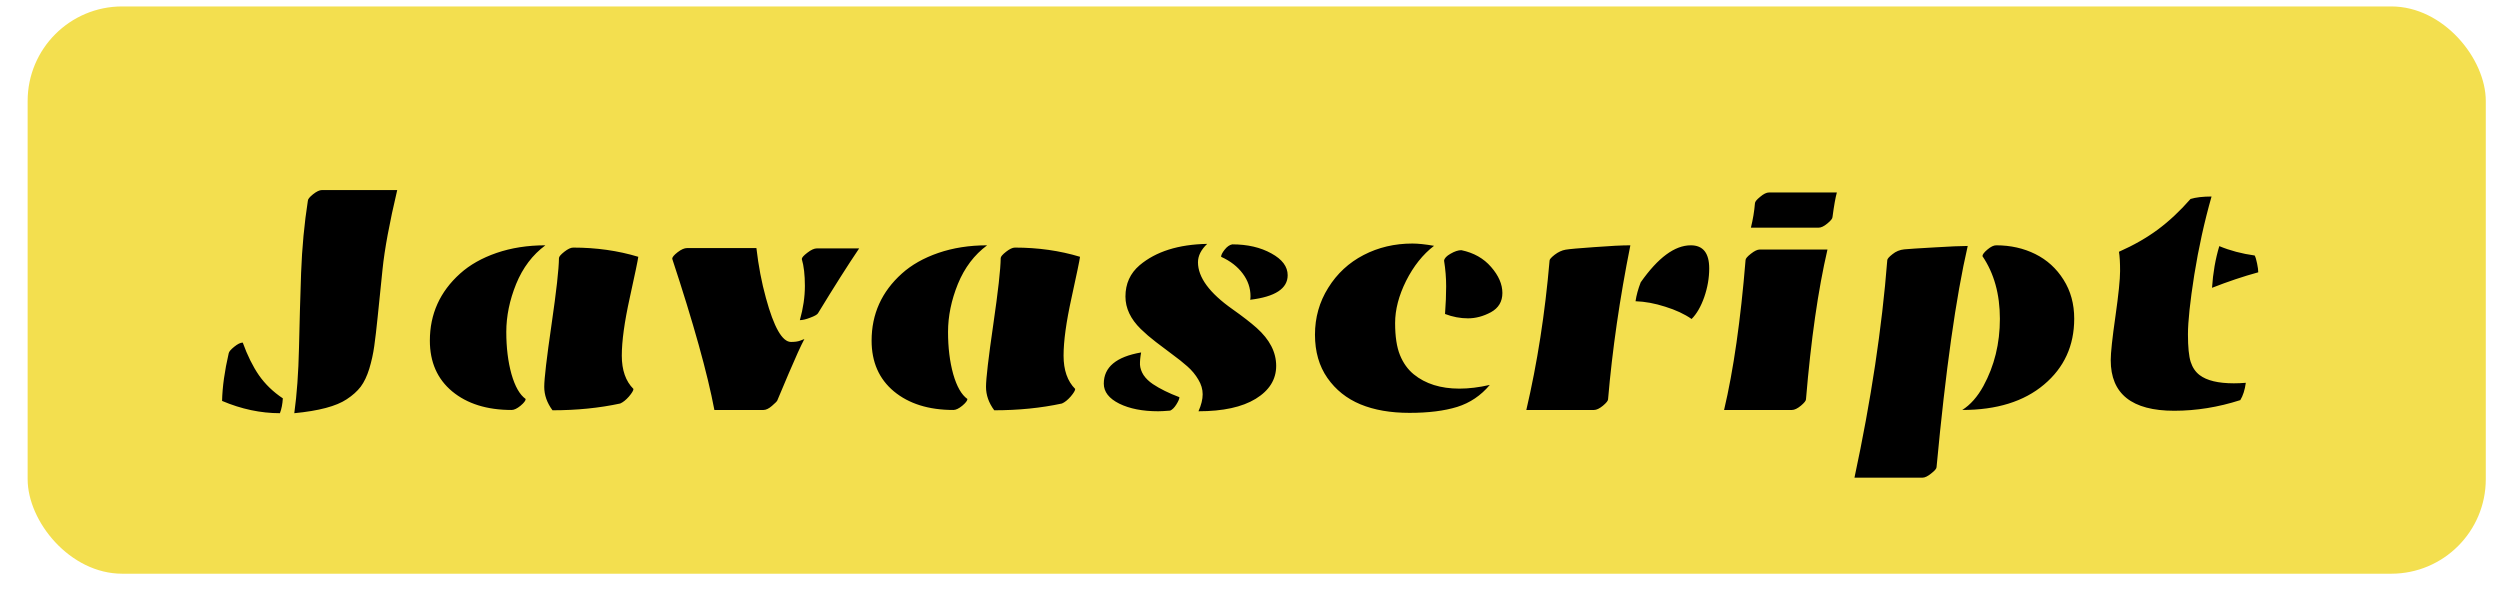 <svg width="89" height="21" viewBox="0 0 89 21" fill="none" xmlns="http://www.w3.org/2000/svg">
<rect x="0.984" y="0.229" width="87.51" height="20.195" rx="3.366" fill="#F3DF4F"/>
<path d="M10.477 14.71C10.569 14.039 10.625 13.266 10.644 12.392C10.663 11.514 10.688 10.622 10.719 9.717C10.753 8.808 10.834 7.951 10.96 7.146C10.96 7.092 11.021 7.015 11.144 6.916C11.271 6.816 11.376 6.766 11.46 6.766H14.141C13.865 7.936 13.69 8.877 13.618 9.59C13.545 10.304 13.487 10.867 13.445 11.282C13.403 11.696 13.363 12.041 13.324 12.317C13.286 12.593 13.226 12.863 13.146 13.128C13.065 13.389 12.964 13.602 12.841 13.767C12.718 13.928 12.552 14.077 12.341 14.215C11.973 14.461 11.351 14.626 10.477 14.71ZM8.142 12.576C8.153 12.518 8.218 12.442 8.337 12.346C8.46 12.246 8.562 12.196 8.642 12.196C8.807 12.652 8.999 13.04 9.217 13.358C9.44 13.676 9.723 13.951 10.069 14.181C10.057 14.384 10.023 14.56 9.965 14.71C9.279 14.71 8.592 14.564 7.906 14.273C7.917 13.774 7.996 13.209 8.142 12.576ZM22.079 14.365C21.331 14.526 20.528 14.606 19.669 14.606C19.473 14.342 19.375 14.064 19.375 13.772C19.375 13.481 19.462 12.743 19.634 11.558C19.807 10.369 19.895 9.579 19.899 9.188C19.899 9.138 19.962 9.063 20.089 8.963C20.215 8.864 20.321 8.814 20.405 8.814C21.226 8.814 21.998 8.923 22.723 9.142C22.708 9.265 22.606 9.753 22.418 10.609C22.23 11.46 22.136 12.144 22.136 12.662C22.136 13.176 22.274 13.571 22.551 13.847C22.551 13.901 22.497 13.991 22.39 14.117C22.282 14.24 22.179 14.322 22.079 14.365ZM19.416 8.733C18.959 9.071 18.612 9.529 18.375 10.108C18.141 10.687 18.024 11.257 18.024 11.816C18.024 12.373 18.085 12.873 18.208 13.318C18.334 13.759 18.503 14.054 18.714 14.204C18.714 14.261 18.653 14.342 18.53 14.445C18.407 14.545 18.302 14.595 18.213 14.595C17.335 14.595 16.63 14.374 16.097 13.933C15.568 13.492 15.303 12.89 15.303 12.127C15.303 11.18 15.662 10.384 16.379 9.74C16.724 9.429 17.157 9.184 17.678 9.004C18.204 8.824 18.783 8.733 19.416 8.733ZM28.544 9.222C28.544 9.172 28.609 9.098 28.74 8.998C28.874 8.894 28.987 8.843 29.079 8.843H30.586C30.187 9.433 29.698 10.204 29.119 11.155C29.089 11.201 28.997 11.253 28.843 11.31C28.694 11.368 28.571 11.397 28.475 11.397C28.594 10.975 28.654 10.568 28.654 10.177C28.654 9.786 28.617 9.468 28.544 9.222ZM25.432 14.595C25.187 13.295 24.686 11.5 23.931 9.211C23.931 9.157 23.994 9.08 24.121 8.981C24.251 8.881 24.364 8.831 24.46 8.831H26.928C27.001 9.464 27.114 10.056 27.267 10.609C27.551 11.652 27.848 12.173 28.159 12.173C28.297 12.173 28.406 12.158 28.487 12.127C28.571 12.093 28.621 12.073 28.636 12.07C28.517 12.292 28.329 12.704 28.073 13.306C27.82 13.908 27.685 14.227 27.67 14.261C27.655 14.292 27.591 14.355 27.48 14.451C27.369 14.547 27.269 14.595 27.181 14.595H25.432ZM37.805 14.365C37.057 14.526 36.254 14.606 35.395 14.606C35.199 14.342 35.102 14.064 35.102 13.772C35.102 13.481 35.188 12.743 35.36 11.558C35.533 10.369 35.621 9.579 35.625 9.188C35.625 9.138 35.688 9.063 35.815 8.963C35.941 8.864 36.047 8.814 36.131 8.814C36.952 8.814 37.725 8.923 38.449 9.142C38.434 9.265 38.332 9.753 38.145 10.609C37.957 11.46 37.863 12.144 37.863 12.662C37.863 13.176 38.001 13.571 38.277 13.847C38.277 13.901 38.223 13.991 38.116 14.117C38.008 14.24 37.905 14.322 37.805 14.365ZM35.142 8.733C34.685 9.071 34.339 9.529 34.101 10.108C33.867 10.687 33.75 11.257 33.75 11.816C33.75 12.373 33.811 12.873 33.934 13.318C34.06 13.759 34.229 14.054 34.44 14.204C34.44 14.261 34.379 14.342 34.256 14.445C34.133 14.545 34.028 14.595 33.94 14.595C33.062 14.595 32.356 14.374 31.823 13.933C31.294 13.492 31.029 12.89 31.029 12.127C31.029 11.18 31.388 10.384 32.105 9.74C32.45 9.429 32.883 9.184 33.405 9.004C33.93 8.824 34.509 8.733 35.142 8.733ZM42.976 8.682C42.758 8.889 42.648 9.107 42.648 9.337C42.648 9.874 43.057 10.43 43.873 11.005C44.242 11.266 44.529 11.489 44.736 11.673C45.2 12.087 45.432 12.537 45.432 13.024C45.432 13.508 45.189 13.899 44.702 14.198C44.219 14.493 43.54 14.641 42.666 14.641C42.765 14.418 42.815 14.217 42.815 14.037C42.815 13.857 42.763 13.682 42.66 13.513C42.56 13.341 42.43 13.184 42.269 13.042C42.108 12.9 41.929 12.758 41.734 12.616C41.538 12.47 41.343 12.323 41.147 12.173C40.952 12.024 40.773 11.87 40.612 11.713C40.248 11.356 40.066 10.971 40.066 10.557C40.066 10.101 40.234 9.729 40.572 9.441C41.151 8.954 41.952 8.701 42.976 8.682ZM43.868 8.699C44.408 8.699 44.873 8.806 45.26 9.021C45.647 9.232 45.841 9.491 45.841 9.798C45.841 10.273 45.396 10.565 44.506 10.672C44.514 10.645 44.518 10.603 44.518 10.545C44.518 10.254 44.426 9.985 44.242 9.74C44.058 9.491 43.801 9.291 43.471 9.142C43.471 9.08 43.513 8.996 43.597 8.889C43.682 8.781 43.772 8.718 43.868 8.699ZM41.659 14.618C41.467 14.633 41.325 14.641 41.233 14.641C40.677 14.641 40.215 14.551 39.847 14.37C39.479 14.186 39.295 13.949 39.295 13.657C39.295 13.07 39.738 12.7 40.624 12.547C40.593 12.712 40.58 12.858 40.583 12.984C40.591 13.107 40.633 13.23 40.71 13.352C40.79 13.471 40.902 13.579 41.044 13.675C41.297 13.843 41.611 13.998 41.987 14.14C41.987 14.198 41.95 14.284 41.878 14.399C41.809 14.51 41.736 14.583 41.659 14.618ZM52.024 8.906C52.465 8.998 52.818 9.197 53.083 9.504C53.351 9.811 53.485 10.12 53.485 10.43C53.485 10.737 53.349 10.965 53.077 11.115C52.805 11.261 52.532 11.333 52.26 11.333C51.988 11.333 51.715 11.282 51.443 11.178C51.47 10.818 51.483 10.49 51.483 10.194C51.483 9.895 51.459 9.59 51.409 9.28C51.42 9.195 51.497 9.113 51.639 9.033C51.785 8.948 51.913 8.906 52.024 8.906ZM51.052 8.751C50.653 9.057 50.322 9.474 50.057 9.999C49.796 10.524 49.666 11.025 49.666 11.5C49.666 11.976 49.723 12.355 49.838 12.639C49.953 12.923 50.117 13.151 50.327 13.324C50.745 13.665 51.288 13.835 51.955 13.835C52.293 13.835 52.653 13.791 53.037 13.703C52.718 14.083 52.331 14.344 51.875 14.486C51.418 14.627 50.853 14.698 50.178 14.698C49.503 14.698 48.92 14.597 48.429 14.393C47.942 14.19 47.551 13.878 47.256 13.456C46.961 13.034 46.813 12.52 46.813 11.914C46.813 11.305 46.97 10.749 47.285 10.246C47.599 9.74 48.019 9.351 48.544 9.079C49.07 8.806 49.649 8.67 50.281 8.67C50.485 8.67 50.742 8.697 51.052 8.751ZM60.192 8.733C60.629 8.733 60.848 9.008 60.848 9.556C60.848 9.897 60.788 10.239 60.67 10.58C60.551 10.917 60.401 11.176 60.221 11.356C59.968 11.18 59.655 11.034 59.283 10.919C58.915 10.8 58.562 10.735 58.225 10.724C58.256 10.513 58.317 10.288 58.409 10.051C59.026 9.172 59.621 8.733 60.192 8.733ZM56.747 14.595H54.337C54.728 12.923 55.004 11.149 55.165 9.274C55.165 9.232 55.226 9.163 55.349 9.067C55.475 8.971 55.604 8.912 55.734 8.889C55.868 8.866 56.212 8.835 56.764 8.797C57.32 8.755 57.746 8.733 58.041 8.733C57.661 10.632 57.397 12.459 57.247 14.215C57.247 14.265 57.186 14.342 57.063 14.445C56.94 14.545 56.835 14.595 56.747 14.595ZM61.377 14.595C61.711 13.184 61.966 11.404 62.142 9.257C62.142 9.207 62.205 9.132 62.332 9.033C62.459 8.933 62.564 8.883 62.648 8.883H65.058C64.725 10.317 64.47 12.095 64.293 14.215C64.293 14.265 64.232 14.342 64.109 14.445C63.987 14.545 63.881 14.595 63.793 14.595H61.377ZM64.736 8.106H62.332C62.405 7.811 62.453 7.522 62.476 7.238C62.476 7.184 62.537 7.107 62.66 7.008C62.782 6.904 62.888 6.852 62.976 6.852H65.392C65.342 7.033 65.29 7.324 65.237 7.727C65.237 7.78 65.175 7.857 65.053 7.957C64.934 8.057 64.828 8.106 64.736 8.106ZM66.019 17.005C66.61 14.244 66.999 11.663 67.187 9.263C67.187 9.217 67.248 9.146 67.371 9.05C67.493 8.95 67.633 8.893 67.791 8.877C67.948 8.862 68.303 8.839 68.855 8.808C69.411 8.774 69.81 8.756 70.051 8.756C69.633 10.566 69.263 13.191 68.941 16.631C68.941 16.681 68.878 16.756 68.751 16.855C68.629 16.955 68.525 17.005 68.441 17.005H66.019ZM69.856 14.595C70.147 14.411 70.398 14.127 70.609 13.743C71 13.026 71.196 12.229 71.196 11.351C71.196 10.473 70.989 9.729 70.575 9.119C70.575 9.061 70.634 8.983 70.753 8.883C70.872 8.783 70.975 8.733 71.064 8.733C71.574 8.733 72.038 8.837 72.456 9.044C72.874 9.251 73.209 9.556 73.462 9.959C73.715 10.357 73.842 10.819 73.842 11.345C73.842 12.307 73.483 13.09 72.766 13.692C72.053 14.294 71.083 14.595 69.856 14.595ZM79.755 14.244C78.969 14.497 78.185 14.623 77.402 14.623C75.895 14.623 75.142 14.023 75.142 12.823C75.142 12.562 75.197 12.043 75.309 11.264C75.42 10.482 75.475 9.943 75.475 9.648C75.475 9.349 75.462 9.121 75.435 8.963C75.961 8.73 76.423 8.465 76.822 8.17C77.22 7.874 77.608 7.512 77.983 7.083C78.175 7.025 78.424 6.996 78.731 6.996C78.474 7.901 78.269 8.831 78.116 9.786C77.966 10.741 77.891 11.447 77.891 11.903C77.891 12.355 77.924 12.683 77.989 12.886C78.054 13.086 78.16 13.241 78.305 13.352C78.562 13.548 78.969 13.646 79.525 13.646C79.659 13.646 79.801 13.64 79.951 13.628C79.916 13.882 79.851 14.087 79.755 14.244ZM78.748 10.246C78.783 9.713 78.869 9.219 79.007 8.762C79.383 8.919 79.803 9.031 80.267 9.096C80.298 9.153 80.326 9.249 80.353 9.383C80.38 9.514 80.394 9.617 80.394 9.694C79.861 9.84 79.312 10.024 78.748 10.246Z" fill="black"/>
</svg>
